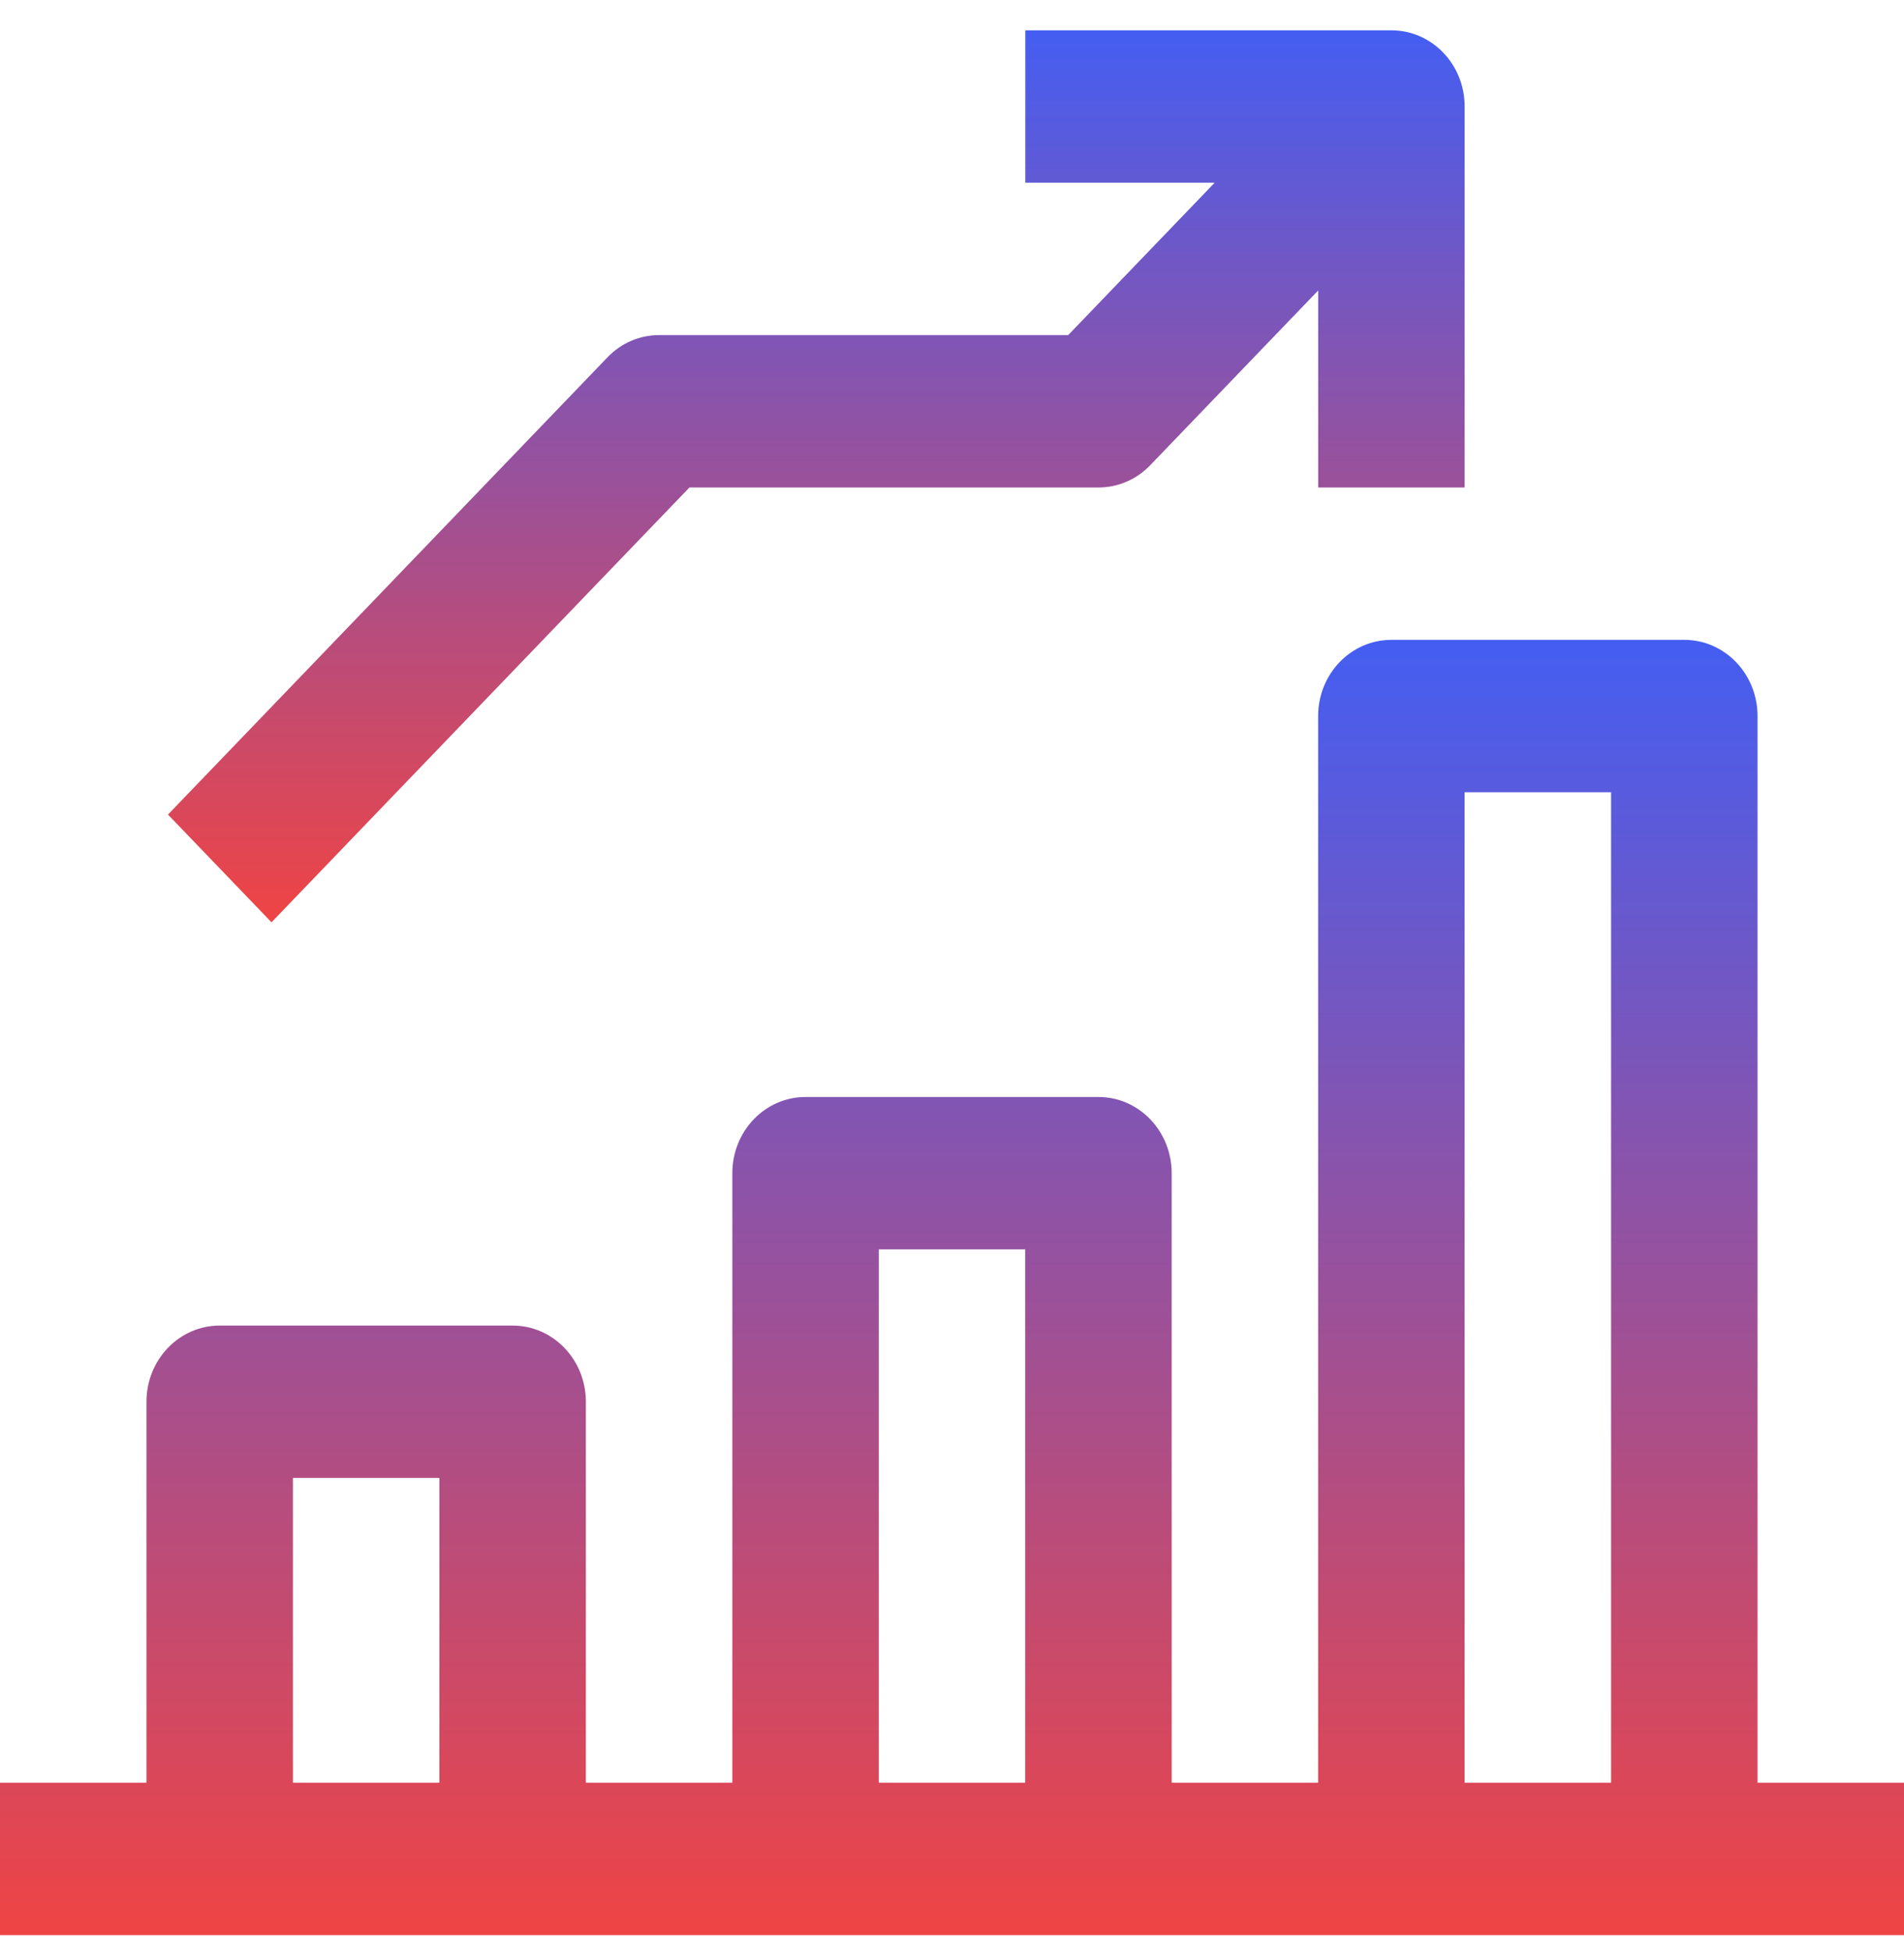<svg width="40" height="41" viewBox="0 0 40 41" fill="none" xmlns="http://www.w3.org/2000/svg">
<path d="M36.923 37.437V15.037C36.923 14.153 36.235 13.437 35.385 13.437H29.231C28.38 13.437 27.692 14.153 27.692 15.037V37.437H24.615V24.637C24.615 23.753 23.928 23.037 23.077 23.037H16.923C16.072 23.037 15.385 23.753 15.385 24.637V37.437H12.308V29.437C12.308 28.553 11.62 27.837 10.769 27.837H4.615C3.765 27.837 3.077 28.553 3.077 29.437V37.437H0V40.637H40V37.437H36.923ZM30.769 16.637H33.846V37.437H30.769V16.637ZM18.462 26.237H21.538V37.437H18.462V26.237ZM6.154 31.037H9.231V37.437H6.154V31.037Z" fill="url(#paint0_linear)"/>
<path d="M14.484 10.237H23.078C23.487 10.237 23.878 10.069 24.166 9.768L27.693 6.1V10.237H30.77V2.237C30.77 1.353 30.083 0.637 29.232 0.637H21.54V3.837H25.518L22.441 7.037H13.847C13.438 7.037 13.047 7.205 12.76 7.506L3.529 17.106L5.704 19.368L14.484 10.237Z" fill="url(#paint1_linear)"/>
<defs>
<linearGradient id="paint0_linear" x1="20" y1="13.437" x2="20" y2="40.637" gradientUnits="userSpaceOnUse">
<stop stop-color="#445EF2"/>
<stop offset="1" stop-color="#EF4444"/>
</linearGradient>
<linearGradient id="paint1_linear" x1="17.15" y1="0.637" x2="17.15" y2="19.368" gradientUnits="userSpaceOnUse">
<stop stop-color="#445EF2"/>
<stop offset="1" stop-color="#EF4444"/>
</linearGradient>
</defs>
</svg>
